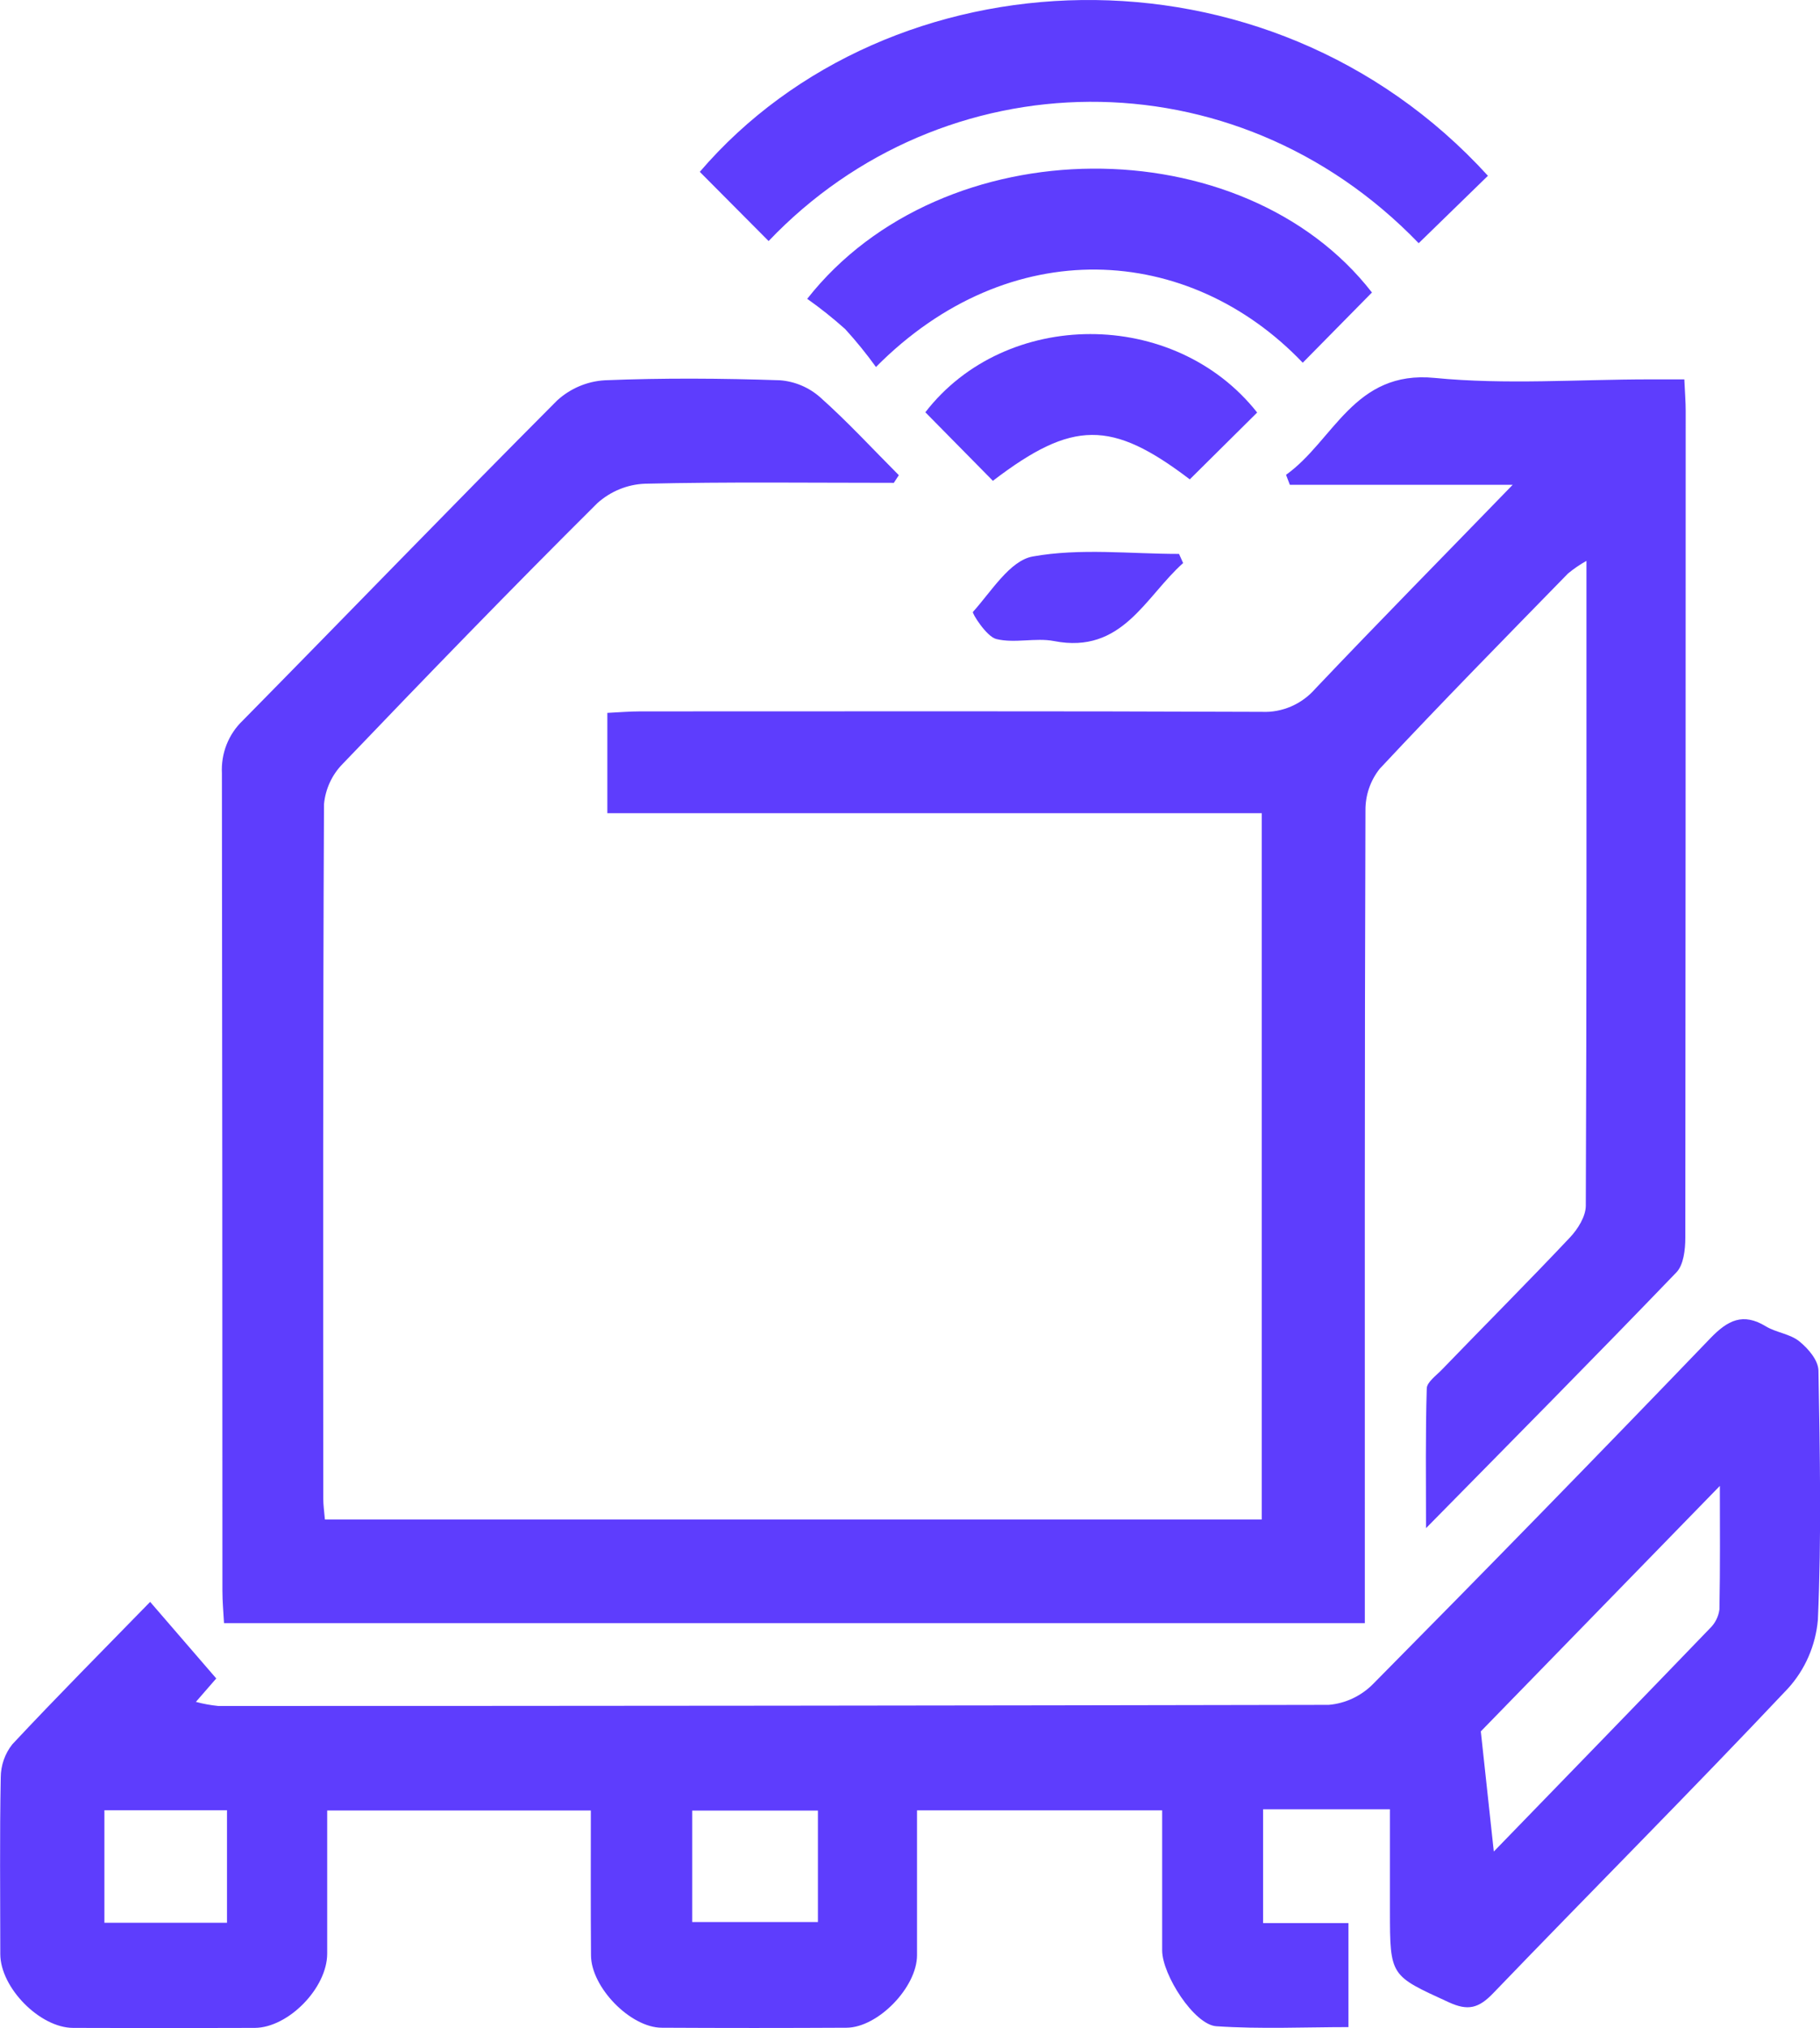 <svg width="44" height="49" viewBox="0 0 44 49" fill="none" xmlns="http://www.w3.org/2000/svg">
<g id="Frame" clip-path="url(#clip0_1_1073)">
<g id="DERhRo.tif">
<path id="Vector" d="M21.609 11.666C19.604 11.666 17.598 11.64 15.594 11.687C15.168 11.703 14.761 11.87 14.44 12.158C12.353 14.231 10.312 16.339 8.28 18.461C8.025 18.721 7.867 19.064 7.833 19.431C7.806 25.023 7.813 30.614 7.815 36.207C7.815 36.36 7.837 36.505 7.855 36.713H30.504V19.648H14.683V17.224C14.956 17.211 15.217 17.188 15.479 17.188C20.488 17.188 25.497 17.178 30.507 17.199C30.749 17.21 30.991 17.165 31.215 17.068C31.439 16.971 31.639 16.824 31.801 16.638C33.338 15.018 34.906 13.43 36.571 11.713H31.183L31.091 11.472C32.249 10.645 32.731 8.939 34.685 9.131C36.406 9.299 38.154 9.166 39.89 9.166H40.72C40.735 9.489 40.753 9.712 40.753 9.93C40.753 16.589 40.75 23.249 40.744 29.91C40.744 30.191 40.702 30.562 40.529 30.741C38.565 32.782 36.57 34.794 34.475 36.922C34.475 35.727 34.46 34.638 34.493 33.549C34.493 33.396 34.724 33.233 34.861 33.09C35.893 32.021 36.938 30.976 37.955 29.898C38.143 29.699 38.336 29.393 38.338 29.134C38.36 23.974 38.354 18.815 38.354 13.551C38.197 13.639 38.047 13.741 37.907 13.857C36.38 15.421 34.848 16.978 33.356 18.574C33.13 18.858 33.008 19.213 33.011 19.579C32.99 25.806 32.996 32.035 32.996 38.262V39.218H5.416C5.403 38.968 5.377 38.702 5.377 38.434C5.377 31.852 5.373 25.268 5.365 18.684C5.353 18.448 5.391 18.211 5.477 17.992C5.564 17.772 5.696 17.574 5.865 17.413C8.399 14.842 10.914 12.237 13.468 9.677C13.787 9.385 14.194 9.213 14.62 9.188C16.032 9.13 17.453 9.14 18.86 9.188C19.216 9.216 19.554 9.358 19.825 9.596C20.491 10.188 21.098 10.848 21.73 11.481L21.609 11.666Z" fill="#5E3DFD"/>
<path id="Vector_2" d="M14.284 43.743H7.91C7.91 44.927 7.91 46.065 7.91 47.202C7.91 48.033 6.97 48.991 6.159 48.996C4.696 49.002 3.233 49.002 1.77 48.996C0.965 48.996 0.01 48.026 0.007 47.214C0.007 45.792 -0.01 44.368 0.018 42.946C0.019 42.654 0.118 42.37 0.298 42.144C1.378 40.989 2.493 39.869 3.63 38.703L5.228 40.553L4.736 41.119C4.913 41.167 5.094 41.2 5.276 41.218C14.221 41.218 23.17 41.209 32.123 41.191C32.527 41.157 32.907 40.978 33.196 40.686C35.933 37.923 38.651 35.139 41.349 32.334C41.771 31.896 42.138 31.709 42.691 32.046C42.943 32.198 43.277 32.227 43.501 32.409C43.724 32.591 43.958 32.867 43.963 33.117C43.998 35.124 44.037 37.134 43.949 39.137C43.894 39.759 43.638 40.344 43.222 40.799C40.878 43.283 38.465 45.699 36.099 48.158C35.748 48.523 35.49 48.591 35.022 48.375C33.615 47.729 33.603 47.757 33.603 46.171V43.714H30.536V46.464H32.6V48.977C31.556 48.977 30.477 49.028 29.405 48.956C28.87 48.919 28.097 47.712 28.096 47.123C28.096 46.01 28.096 44.898 28.096 43.74H22.17C22.17 44.917 22.17 46.078 22.17 47.239C22.17 48.015 21.225 48.988 20.465 48.992C18.974 49 17.486 49 16.001 48.992C15.242 48.992 14.293 48.016 14.288 47.246C14.279 46.107 14.284 44.965 14.284 43.743ZM35.8 41.832C35.902 42.775 36.002 43.702 36.114 44.735C37.894 42.901 39.621 41.125 41.339 39.342C41.465 39.221 41.546 39.059 41.569 38.884C41.589 37.855 41.579 36.827 41.579 35.901L35.8 41.832ZM19.774 43.745H16.734V46.438H19.774V43.745ZM5.488 43.737H2.524V46.456H5.488V43.737Z" fill="#5E3DFD"/>
<path id="Vector_3" d="M35.972 4.247L34.298 5.876C29.825 1.241 22.781 1.418 18.582 5.824L16.918 4.152C21.489 -1.178 30.624 -1.619 35.972 4.247Z" fill="#5E3DFD"/>
<path id="Vector_4" d="M31.495 8.764C28.738 5.879 24.405 5.613 21.177 8.867C20.946 8.547 20.697 8.24 20.432 7.95C20.14 7.689 19.834 7.445 19.515 7.22C22.795 3.049 30.052 3.054 33.168 7.067L31.495 8.764Z" fill="#5E3DFD"/>
<path id="Vector_5" d="M30.393 9.967L28.764 11.582C26.872 10.143 25.931 10.146 24.004 11.617L22.371 9.961C24.309 7.451 28.387 7.431 30.393 9.967Z" fill="#5E3DFD"/>
<path id="Vector_6" d="M28.603 13.604C27.684 14.423 27.131 15.809 25.484 15.489C25.037 15.402 24.528 15.55 24.084 15.439C23.847 15.378 23.495 14.813 23.521 14.785C23.968 14.29 24.415 13.543 24.968 13.445C26.115 13.239 27.322 13.383 28.504 13.383L28.603 13.604Z" fill="#5E3DFD"/>
</g>
</g>
<defs>
<clipPath id="clip0_1_1073">
<rect width="44" height="49" fill="white"/>
</clipPath>
</defs>
</svg>
